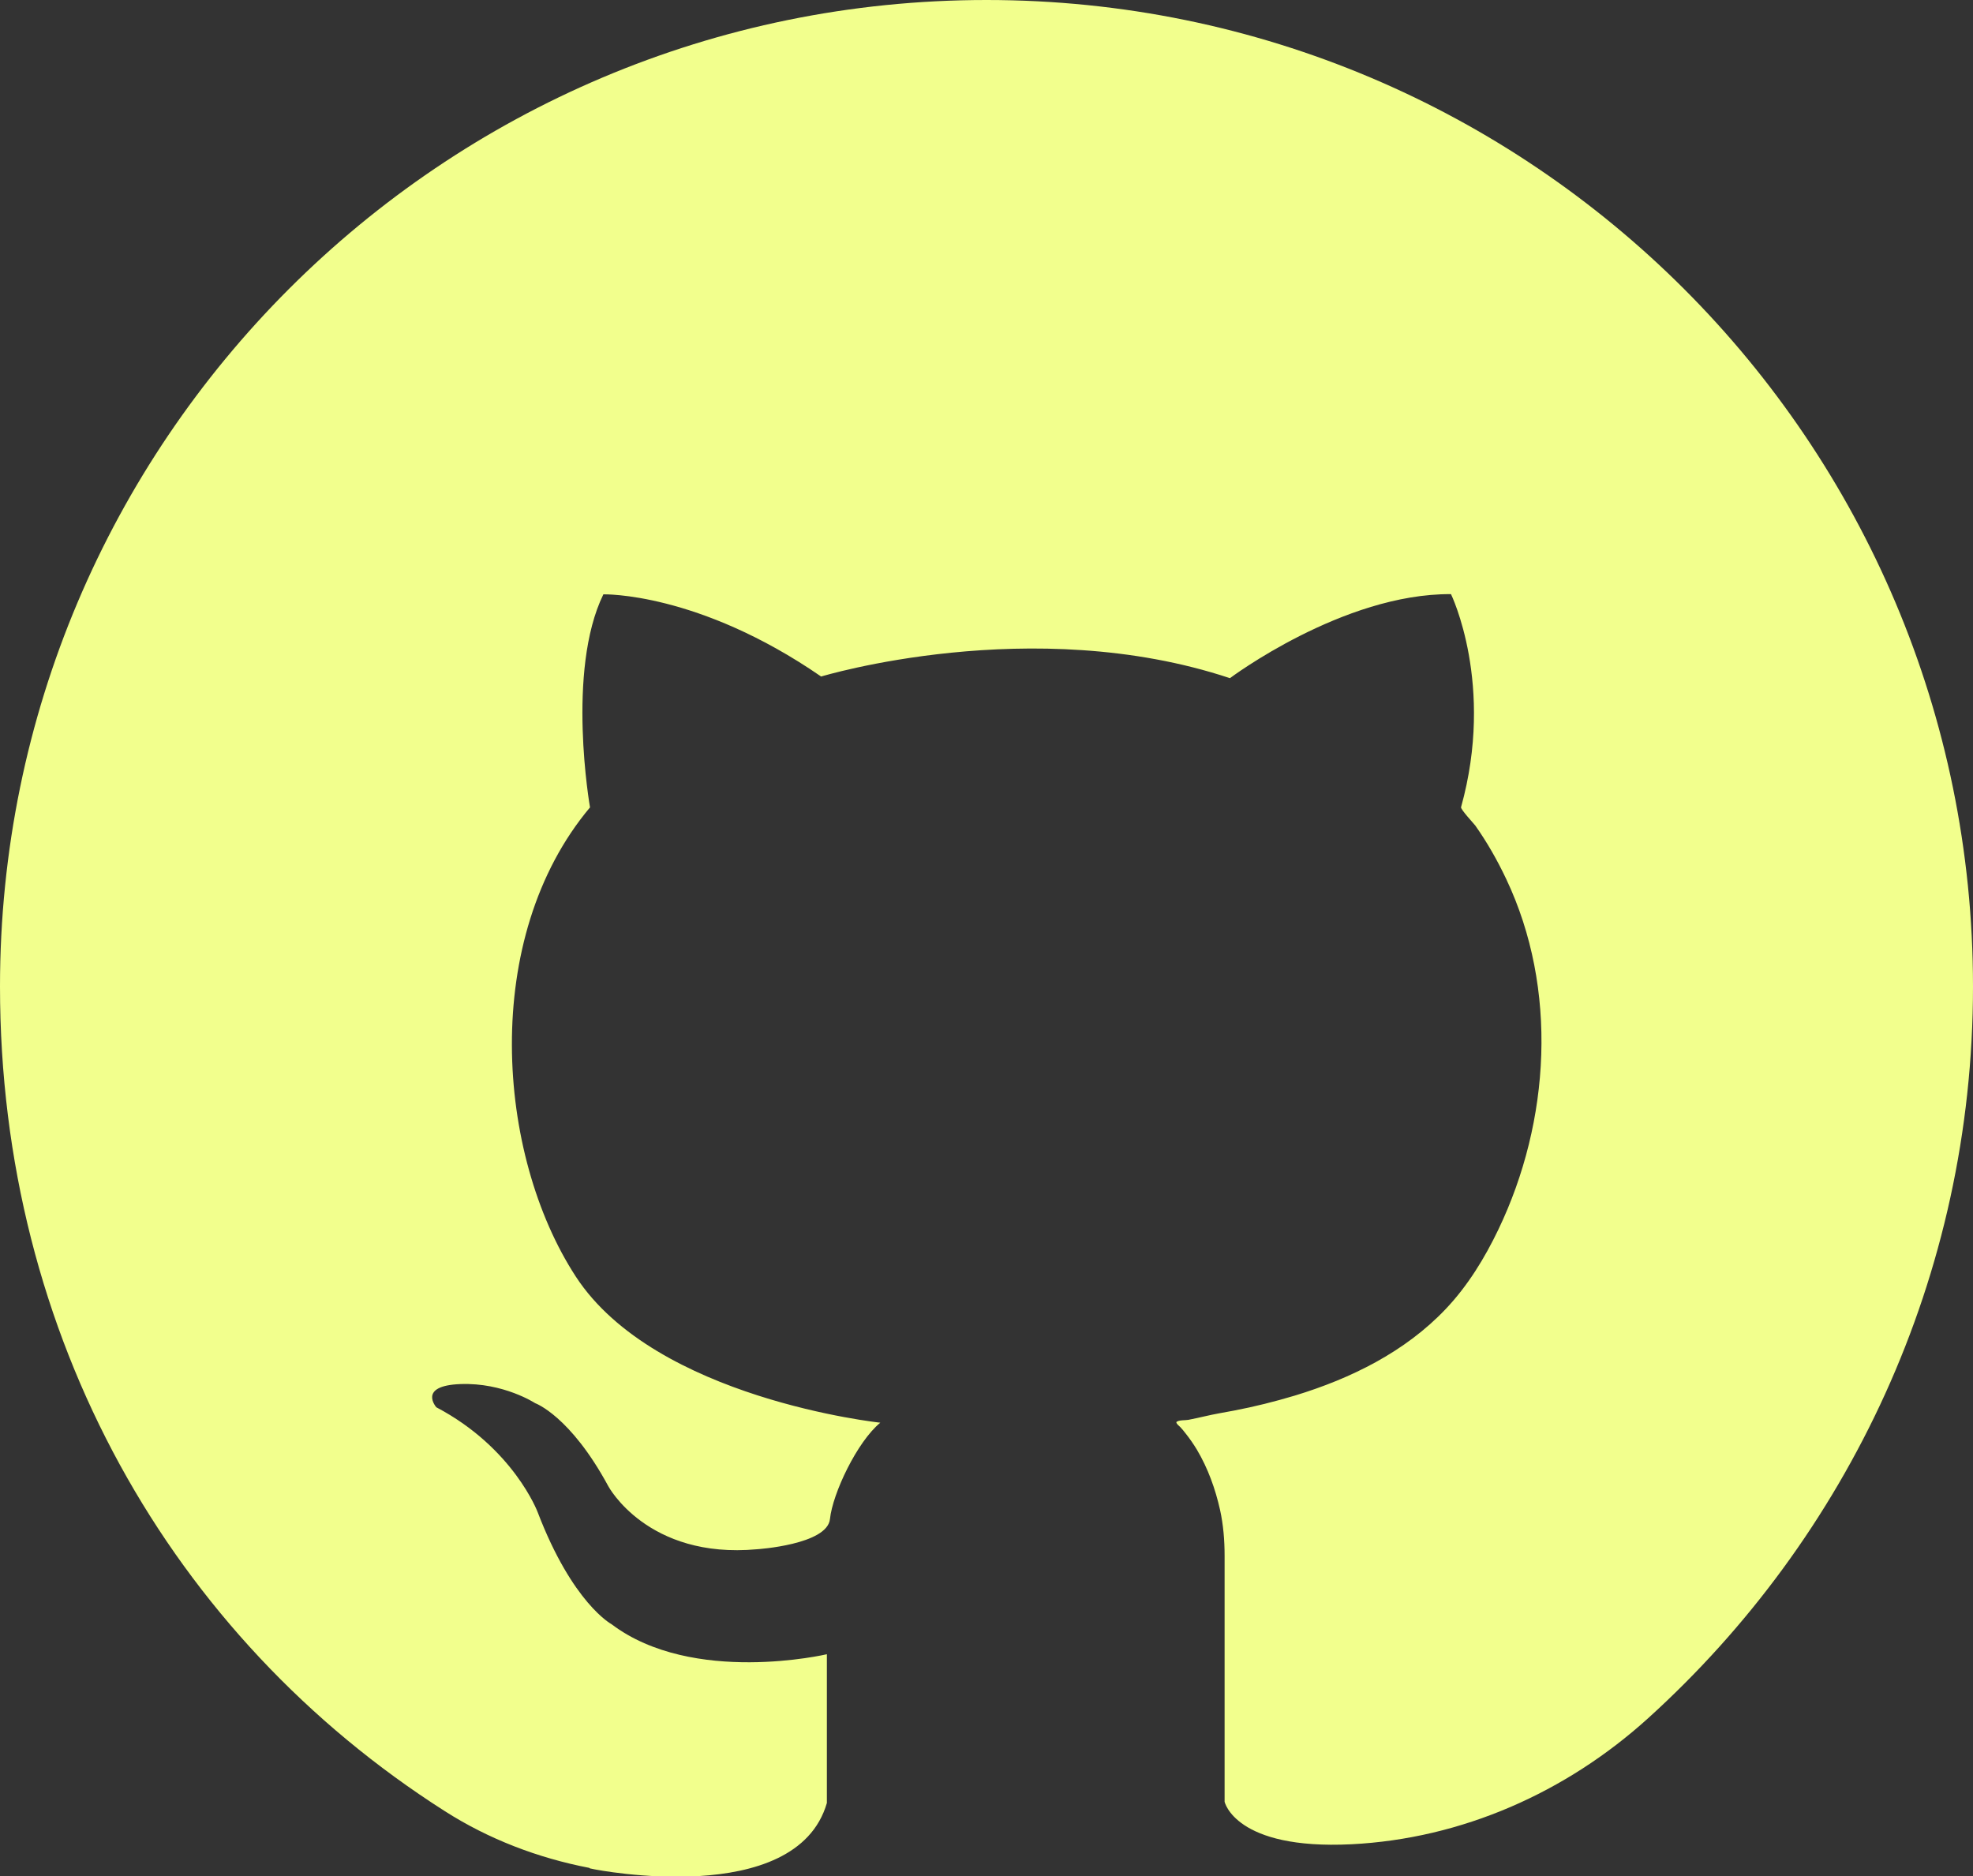 <?xml version="1.0" encoding="UTF-8"?><svg id="Capa_2" xmlns="http://www.w3.org/2000/svg" viewBox="0 0 96.04 91.32"><rect x="0" y="0" width="96.04" height="91.32" fill="#333333" stroke="none"/><defs><style>.cls-1{fill:#f2ff8d;}</style></defs><g id="Layer_1"><path class="cls-1" d="M28.69,90.92c-2.5-.48-4.91-1.4-7.05-2.77C8.35,79.68,0,65.06,0,48.02H0C0,21.5,21.5,0,48.02,0h0c26.52,0,48.02,21.5,48.02,48.02h0c0,14.13-6.11,26.83-15.82,35.62-3.99,3.61-9.06,5.86-14.44,6.13-5.66,.28-6.17-2.07-6.17-2.07v-11.98c0-.74-.06-1.49-.22-2.22-.23-1.03-.59-2.03-1.13-2.94-.17-.28-.35-.54-.55-.79-.08-.11-.17-.21-.26-.31-.07-.07-.18-.14-.19-.24,.12-.11,.44-.08,.59-.11,.26-.05,.53-.11,.79-.17,.47-.11,.95-.19,1.43-.28,1-.19,1.99-.44,2.96-.73,2.73-.83,5.37-2.13,7.35-4.22,1.07-1.13,1.89-2.47,2.56-3.87,2.52-5.26,2.91-11.71,.38-17.05-.43-.91-.93-1.79-1.51-2.61-.07-.09-.72-.79-.69-.89,1.66-5.97-.49-10.37-.49-10.37-5.26-.04-10.76,4.09-10.76,4.09-9.63-3.2-19.9-.08-19.9-.08-5.99-4.13-10.6-4-10.6-4-1.82,3.72-.65,10.37-.65,10.37-5.34,6.36-4.57,16.89-.69,22.84s14.82,7.11,14.82,7.11c-1.13,.93-2.32,3.44-2.45,4.69-.13,1.25-3.55,1.47-3.55,1.47-5.34,.49-7.24-3.07-7.24-3.07-1.86-3.44-3.56-4.04-3.56-4.04,0,0-1.54-1.01-3.64-.93-2.1,.08-1.17,1.13-1.17,1.13,3.76,1.98,4.93,5.1,4.93,5.1,1.7,4.45,3.6,5.46,3.6,5.46,3.96,2.99,10.48,1.46,10.48,1.46v7.24c-1.5,5.18-11.31,3.23-11.31,3.23l-.24-.05Z"/></g></svg>